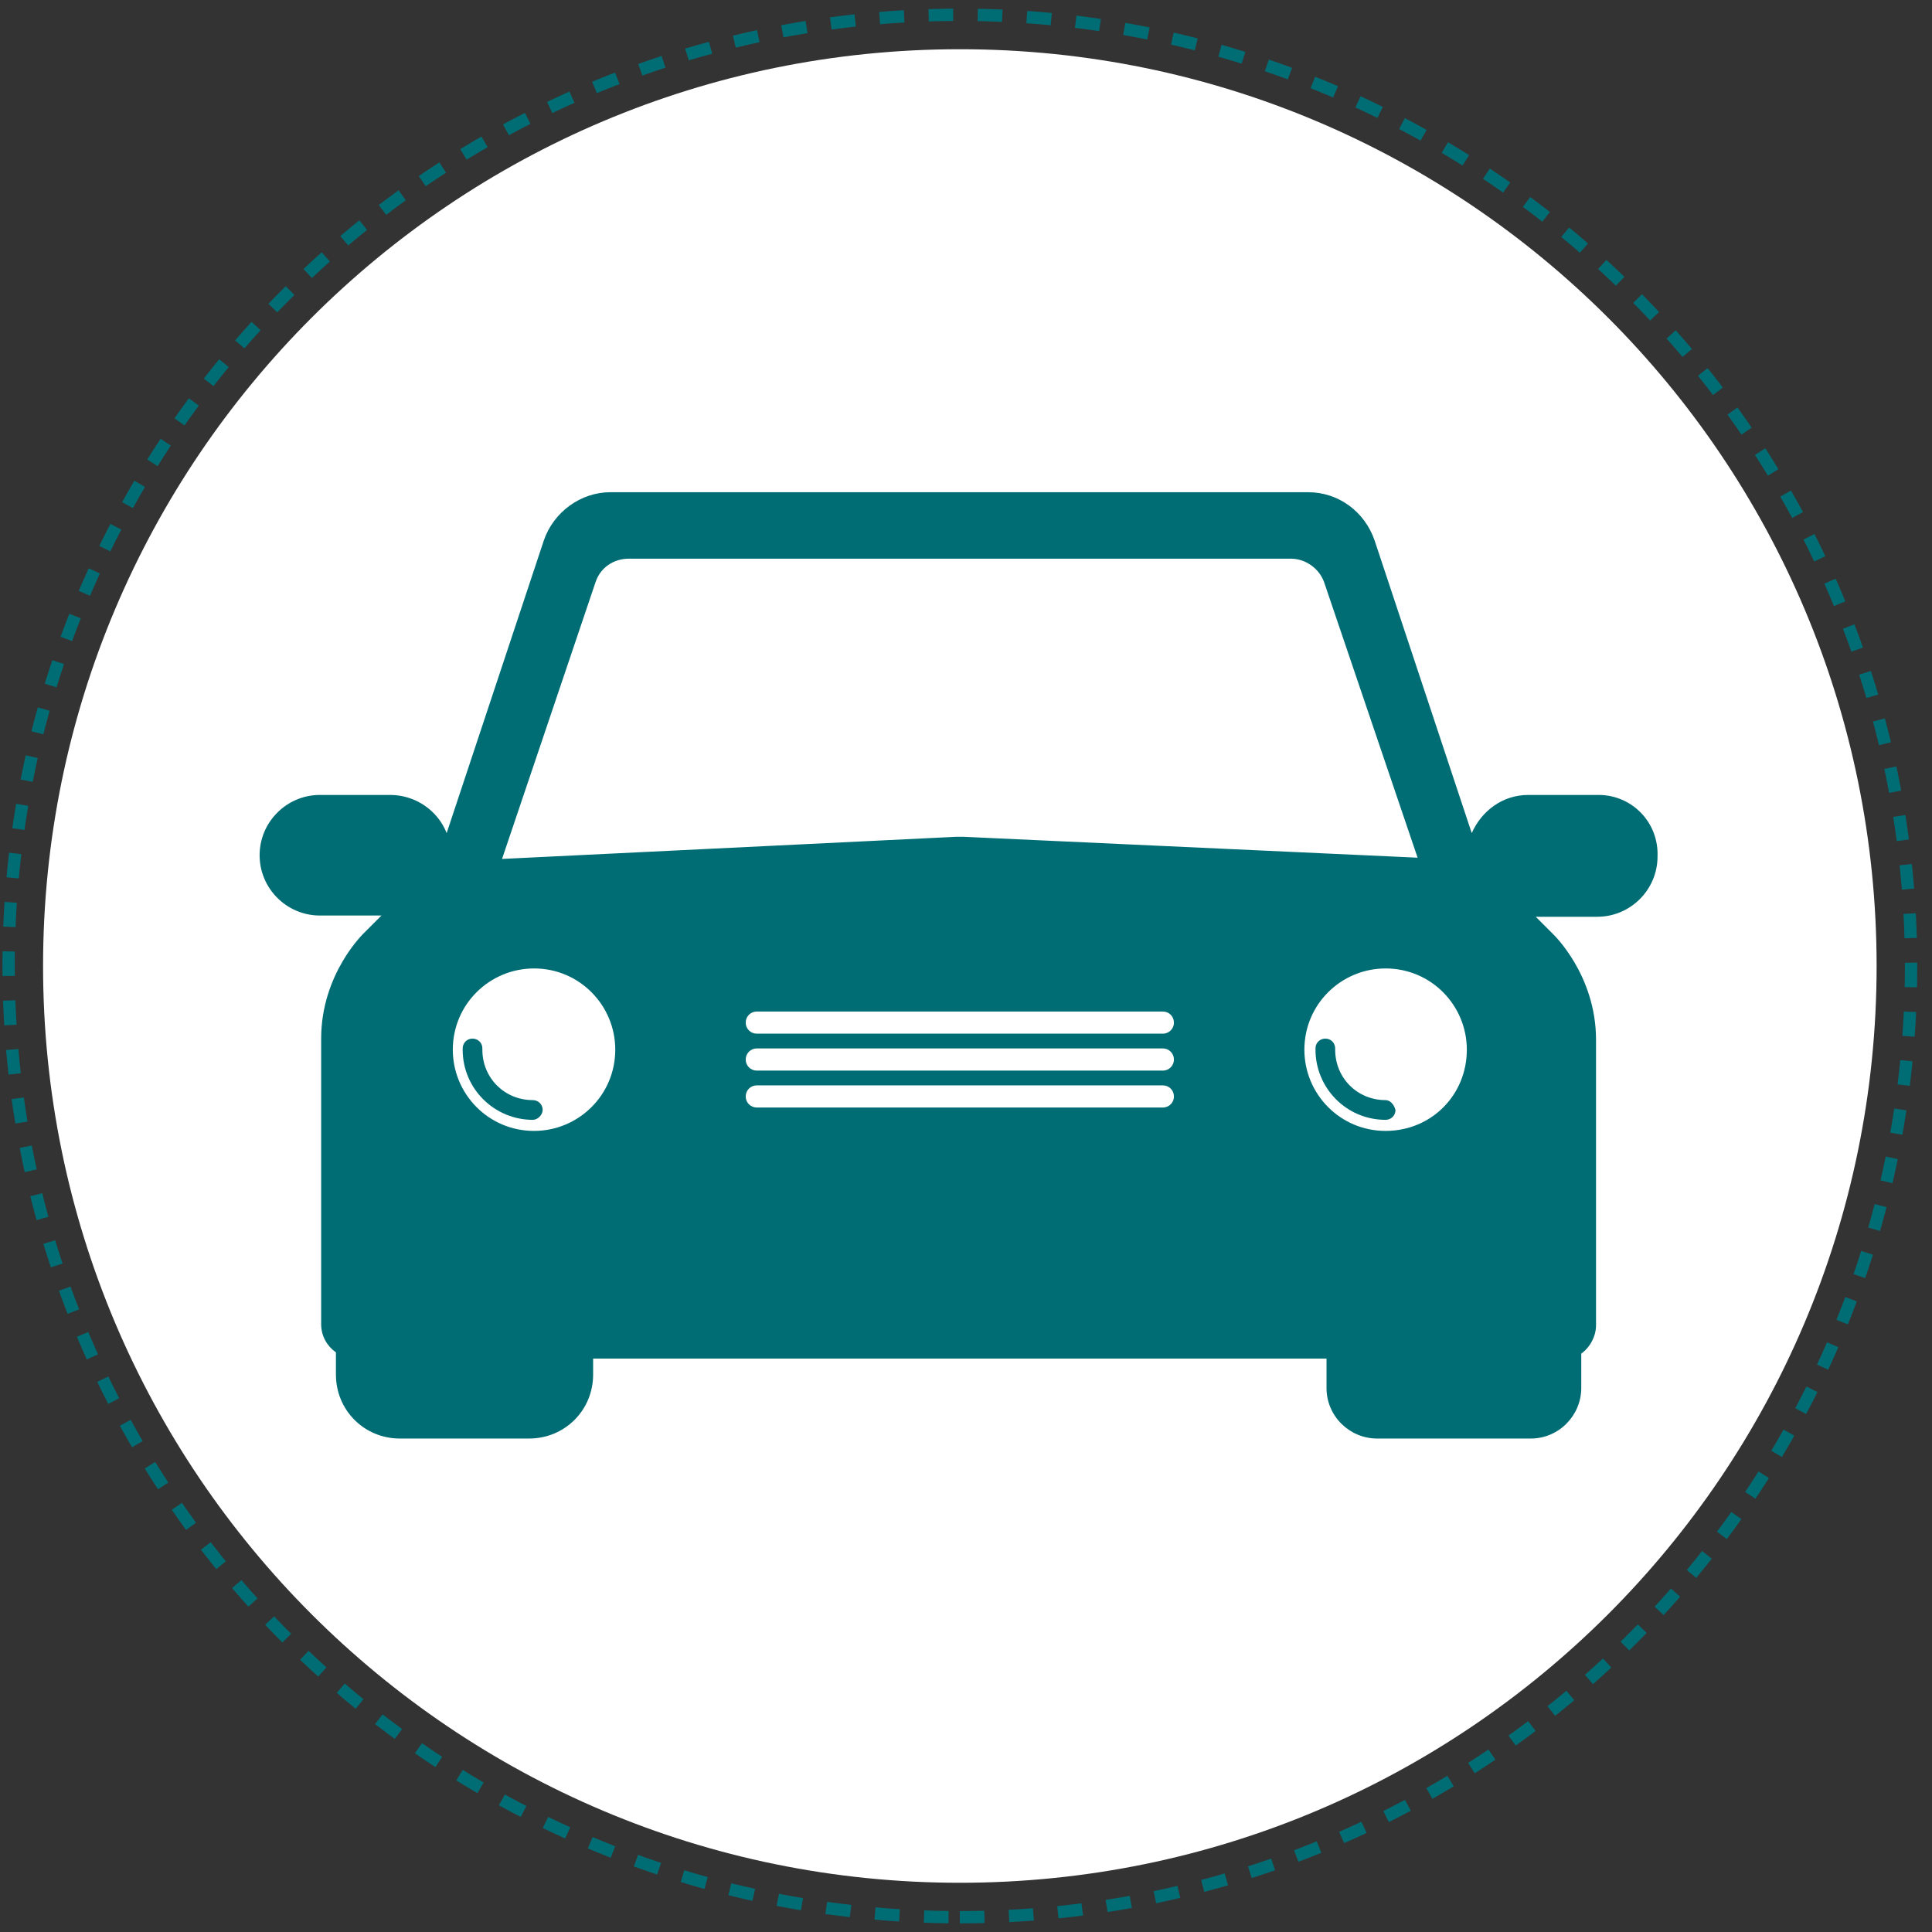 <svg width="48" height="48" viewBox="0 0 48 48" fill="none" xmlns="http://www.w3.org/2000/svg">
<rect x="0" y="0" width="48" height="48" fill="#333333" stroke="none"/>
<g clip-path="url(#clip0_157342_200265)">
<path d="M23.847 46.777C36.427 46.777 46.624 36.579 46.624 24C46.624 11.421 36.427 1.223 23.847 1.223C11.268 1.223 1.07 11.421 1.07 24C1.07 36.579 11.268 46.777 23.847 46.777Z" fill="white"/>
<path d="M23.847 47.633C36.899 47.633 47.48 37.052 47.48 24C47.48 10.948 36.899 0.367 23.847 0.367C10.795 0.367 0.214 10.948 0.214 24C0.214 37.052 10.795 47.633 23.847 47.633Z" stroke="#006D75" stroke-width="0.306" stroke-miterlimit="10" stroke-dasharray="0.61 0.61"/>
<path d="M34.425 27.332C33.722 27.332 33.172 26.782 33.172 26.079C33.172 26.079 33.172 26.079 33.172 26.048C33.172 25.926 33.08 25.804 32.927 25.804C32.805 25.804 32.683 25.895 32.683 26.048C32.683 26.048 32.683 26.048 32.683 26.079C32.683 27.027 33.447 27.822 34.425 27.822C34.548 27.822 34.67 27.73 34.67 27.577C34.639 27.455 34.548 27.332 34.425 27.332Z" fill="#006D75"/>
<path d="M13.238 27.822C12.29 27.822 11.495 27.057 11.495 26.079C11.495 26.079 11.495 26.079 11.495 26.048C11.495 25.926 11.587 25.804 11.74 25.804C11.862 25.804 11.984 25.895 11.984 26.048C11.984 26.048 11.984 26.048 11.984 26.079C11.984 26.782 12.535 27.332 13.238 27.332C13.36 27.332 13.482 27.424 13.482 27.577C13.482 27.699 13.36 27.822 13.238 27.822Z" fill="#006D75"/>
<path d="M39.714 19.75H37.971C37.329 19.75 36.809 20.148 36.565 20.698L34.15 13.422C33.905 12.718 33.263 12.229 32.499 12.229H23.846H15.164C14.43 12.229 13.757 12.718 13.513 13.422L11.097 20.698C10.883 20.148 10.333 19.75 9.691 19.75H7.948C7.123 19.75 6.45 20.423 6.45 21.248C6.45 22.074 7.123 22.746 7.948 22.746H9.477L9.049 23.174C9.049 23.174 7.979 24.183 7.979 25.804V32.897C7.979 33.203 8.132 33.447 8.346 33.6V34.15C8.346 35.037 9.049 35.74 9.936 35.74H13.146C14.032 35.74 14.736 35.037 14.736 34.15V33.753H23.846H32.957V34.487C32.957 35.19 33.538 35.74 34.211 35.74H38.032C38.736 35.74 39.286 35.159 39.286 34.487V33.63C39.5 33.478 39.653 33.203 39.653 32.927V25.834C39.653 24.214 38.583 23.205 38.583 23.205L38.155 22.777H39.683C40.509 22.777 41.181 22.104 41.181 21.279C41.212 20.423 40.539 19.75 39.714 19.75ZM14.797 14.461C14.919 14.094 15.255 13.88 15.622 13.88H23.846H32.071C32.438 13.88 32.774 14.125 32.896 14.461L35.22 21.309L23.938 20.79C23.877 20.79 23.816 20.79 23.755 20.79L12.473 21.34L14.797 14.461ZM13.268 28.097C12.137 28.097 11.25 27.18 11.25 26.079C11.25 24.948 12.167 24.061 13.268 24.061C14.399 24.061 15.286 24.978 15.286 26.079C15.286 27.21 14.369 28.097 13.268 28.097ZM28.891 27.516H18.802C18.649 27.516 18.527 27.394 18.527 27.241C18.527 27.088 18.649 26.966 18.802 26.966H28.891C29.044 26.966 29.166 27.088 29.166 27.241C29.166 27.394 29.044 27.516 28.891 27.516ZM28.891 26.599H18.802C18.649 26.599 18.527 26.476 18.527 26.323C18.527 26.171 18.649 26.048 18.802 26.048H28.891C29.044 26.048 29.166 26.171 29.166 26.323C29.166 26.476 29.044 26.599 28.891 26.599ZM28.891 25.681H18.802C18.649 25.681 18.527 25.559 18.527 25.406C18.527 25.253 18.649 25.131 18.802 25.131H28.891C29.044 25.131 29.166 25.253 29.166 25.406C29.166 25.559 29.044 25.681 28.891 25.681ZM34.425 28.097C33.294 28.097 32.407 27.18 32.407 26.079C32.407 24.948 33.324 24.061 34.425 24.061C35.556 24.061 36.443 24.978 36.443 26.079C36.443 27.21 35.556 28.097 34.425 28.097Z" fill="#006D75"/>
</g>
<defs>
<clipPath id="clip0_157342_200265">
<rect width="48" height="48" fill="white"/>
</clipPath>
</defs>
</svg>

